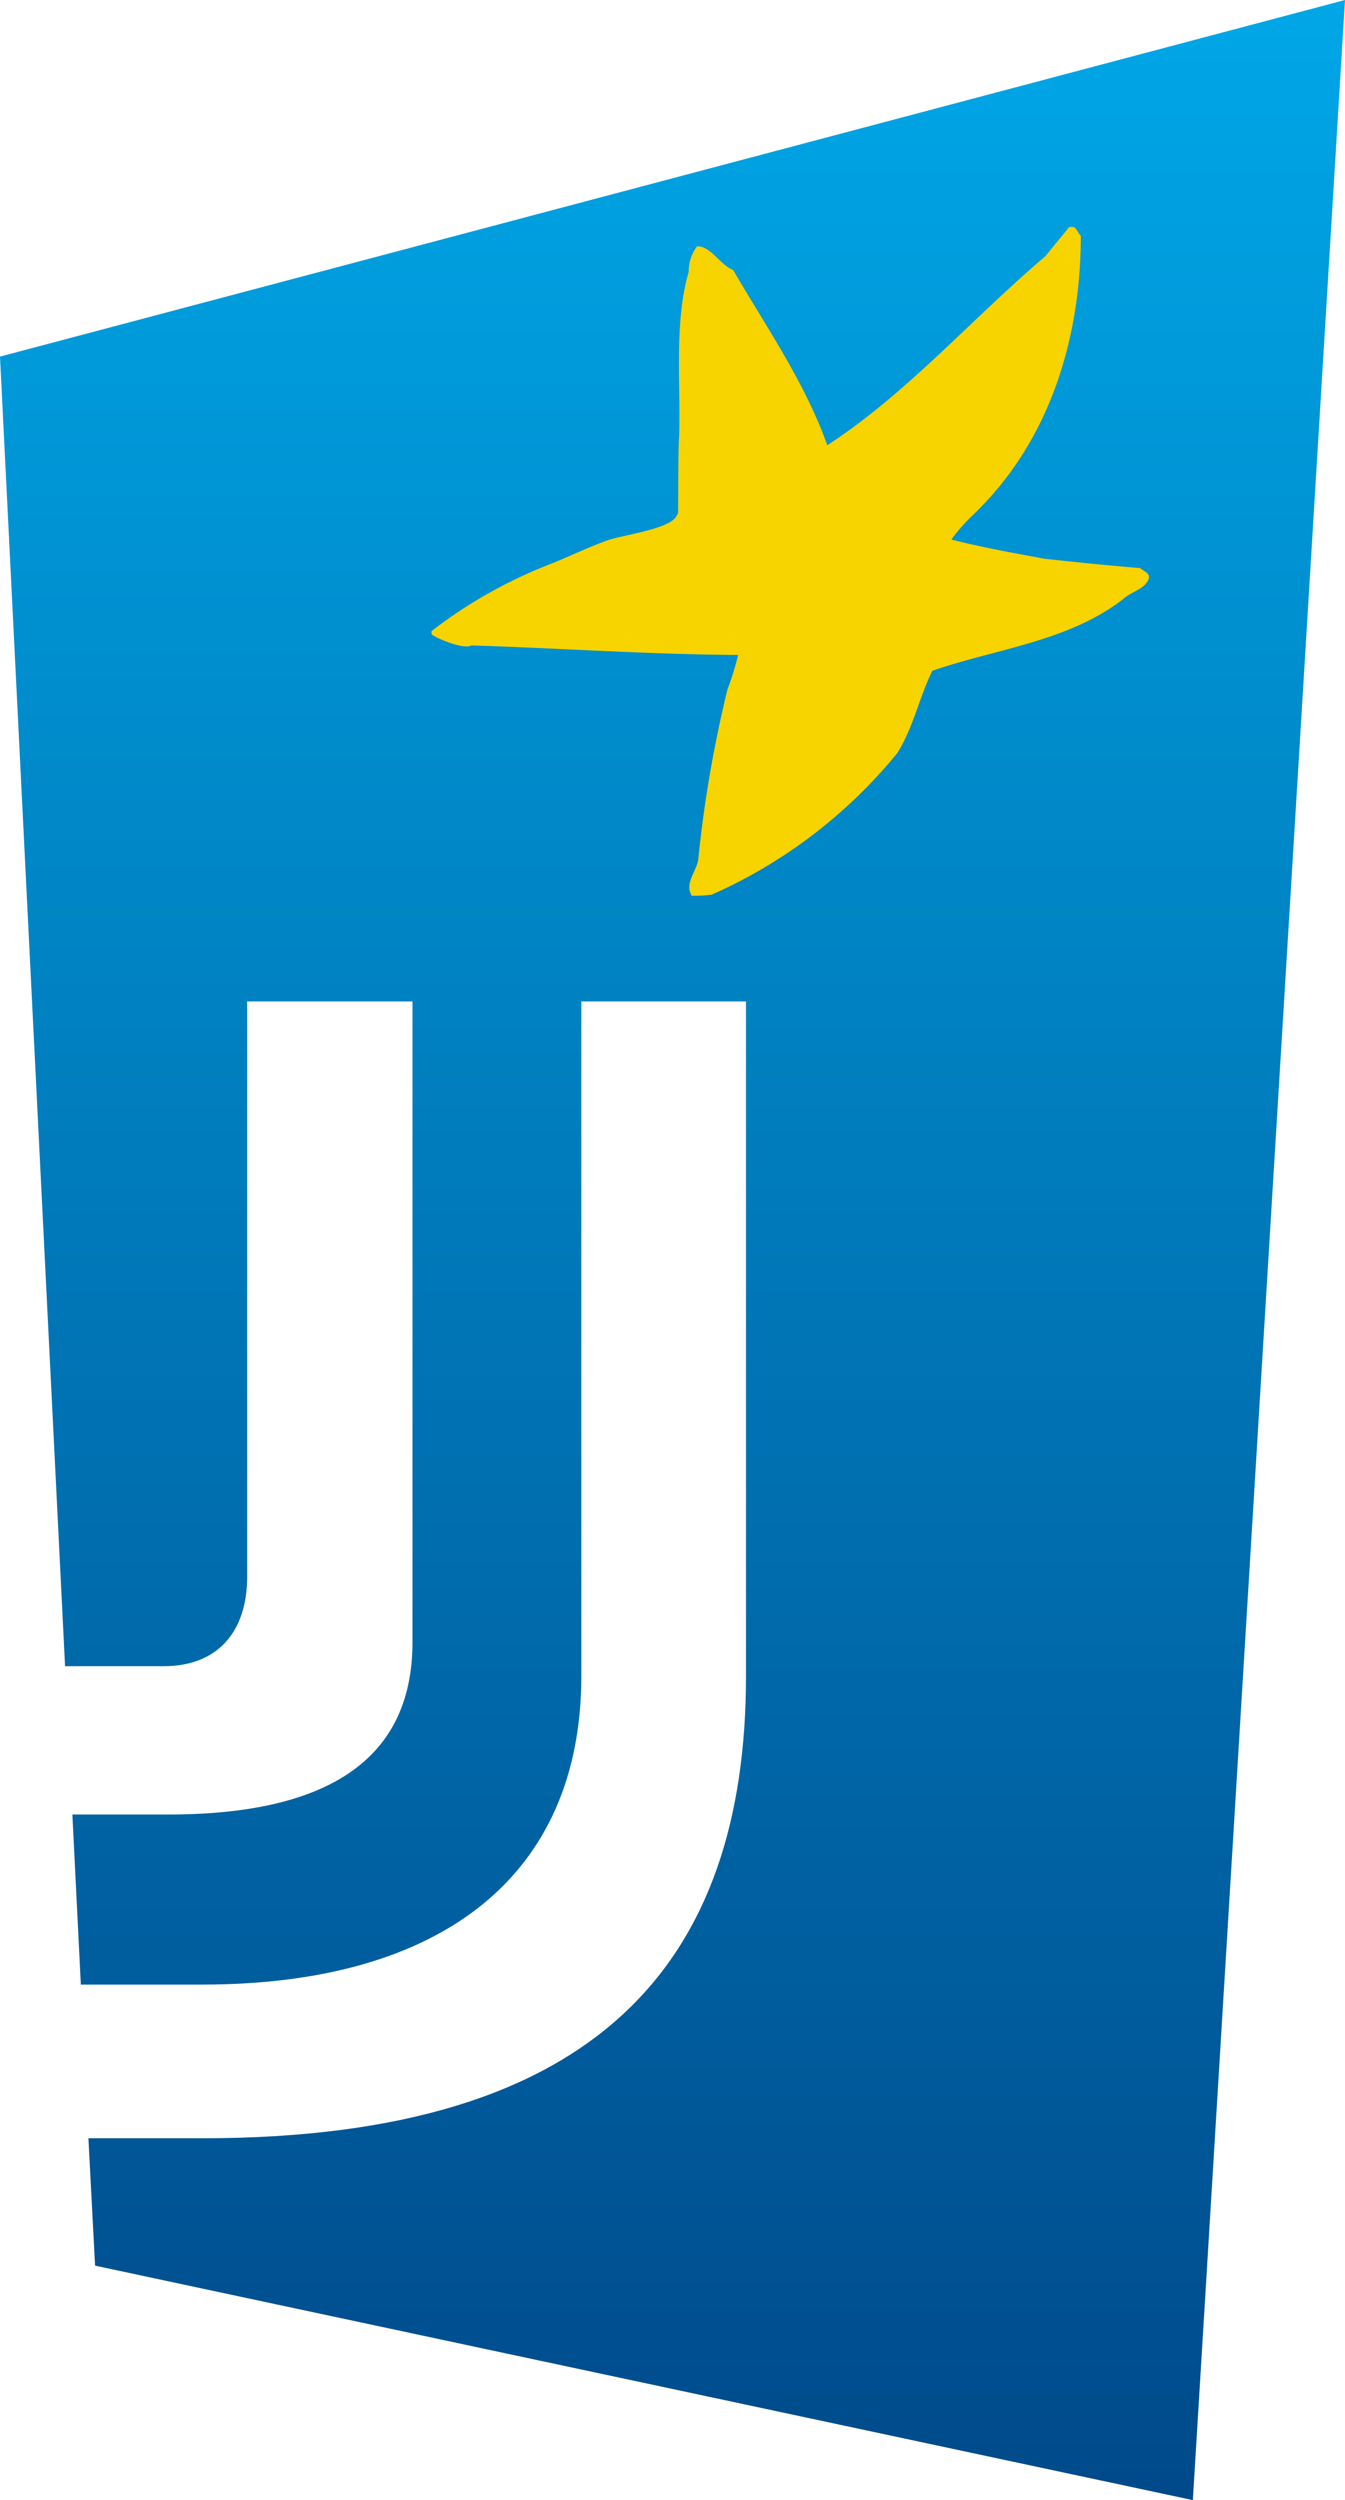 
<svg xmlns="http://www.w3.org/2000/svg" xmlns:xlink="http://www.w3.org/1999/xlink" viewBox="0 0 202.17 375.65"><defs><linearGradient id="linear-gradient" x1="778.09" y1="-903.36" x2="778.09" y2="-650.69" gradientTransform="translate(-1111.1 1392.53) scale(1.56)" gradientUnits="userSpaceOnUse"><stop offset="0" stop-color="#00abeb"></stop><stop offset="1" stop-color="#00498a"></stop></linearGradient></defs><g id="레이어_2"><g id="Layer_1"><path d="M0,53.58,9.78,250.35H24.62c8,0,12.53-5.08,12.53-13.42V150.47H62v96.29s0-.06,0-.09v.09c0,18.78-14.49,26-37.35,25.88H10.88l1.27,25.55H30.38c36,0,57-16.35,57-46.37V150.47h24.75V251.83c0,42.62-21.75,69.45-81.7,69.45H13.29l1,19.14L179.3,375.65,202.17,0Z" style="fill:url(#linear-gradient)"></path><path d="M162.46,35.43c0,15.5-4.71,30.94-16.16,41.9A26.47,26.47,0,0,0,143,81.07c4.37,1.12,9.23,2,13.92,2.87,4.94.55,9.47,1,14.47,1.42.32.4,1.51.65,1.28,1.6-.57,1.59-2.62,1.9-3.9,3.1-8.27,6.36-19,7.4-28.63,10.73-2,4.06-2.85,8.53-5.25,12.34a75.35,75.35,0,0,1-27.91,21.3,21.56,21.56,0,0,1-3,.16c-1.19-2,.88-3.73,1-5.72a187.06,187.06,0,0,1,4.37-25.29,42.62,42.62,0,0,0,1.6-5.17c-13.52-.08-26.33-1-40.09-1.43-1.19.72-6-1.36-6-1.75v-.4A71.42,71.42,0,0,1,82.75,84.74c2.9-1.16,5.73-2.55,8.65-3.58,2-.72,9.16-1.67,10.21-3.51l.32-.55s0-10.33.15-11.45c.25-8.2-.78-17.1,1.44-24.82A6.12,6.12,0,0,1,104.8,37c2.07,0,3.41,2.78,5.4,3.57,5,8.6,10.82,16.94,14.15,26.33,12-7.8,21.71-19,32.77-28.39l3.57-4.37C161.89,33.84,161.82,34.87,162.46,35.43Z" style="fill:#f7d300"></path></g></g></svg>